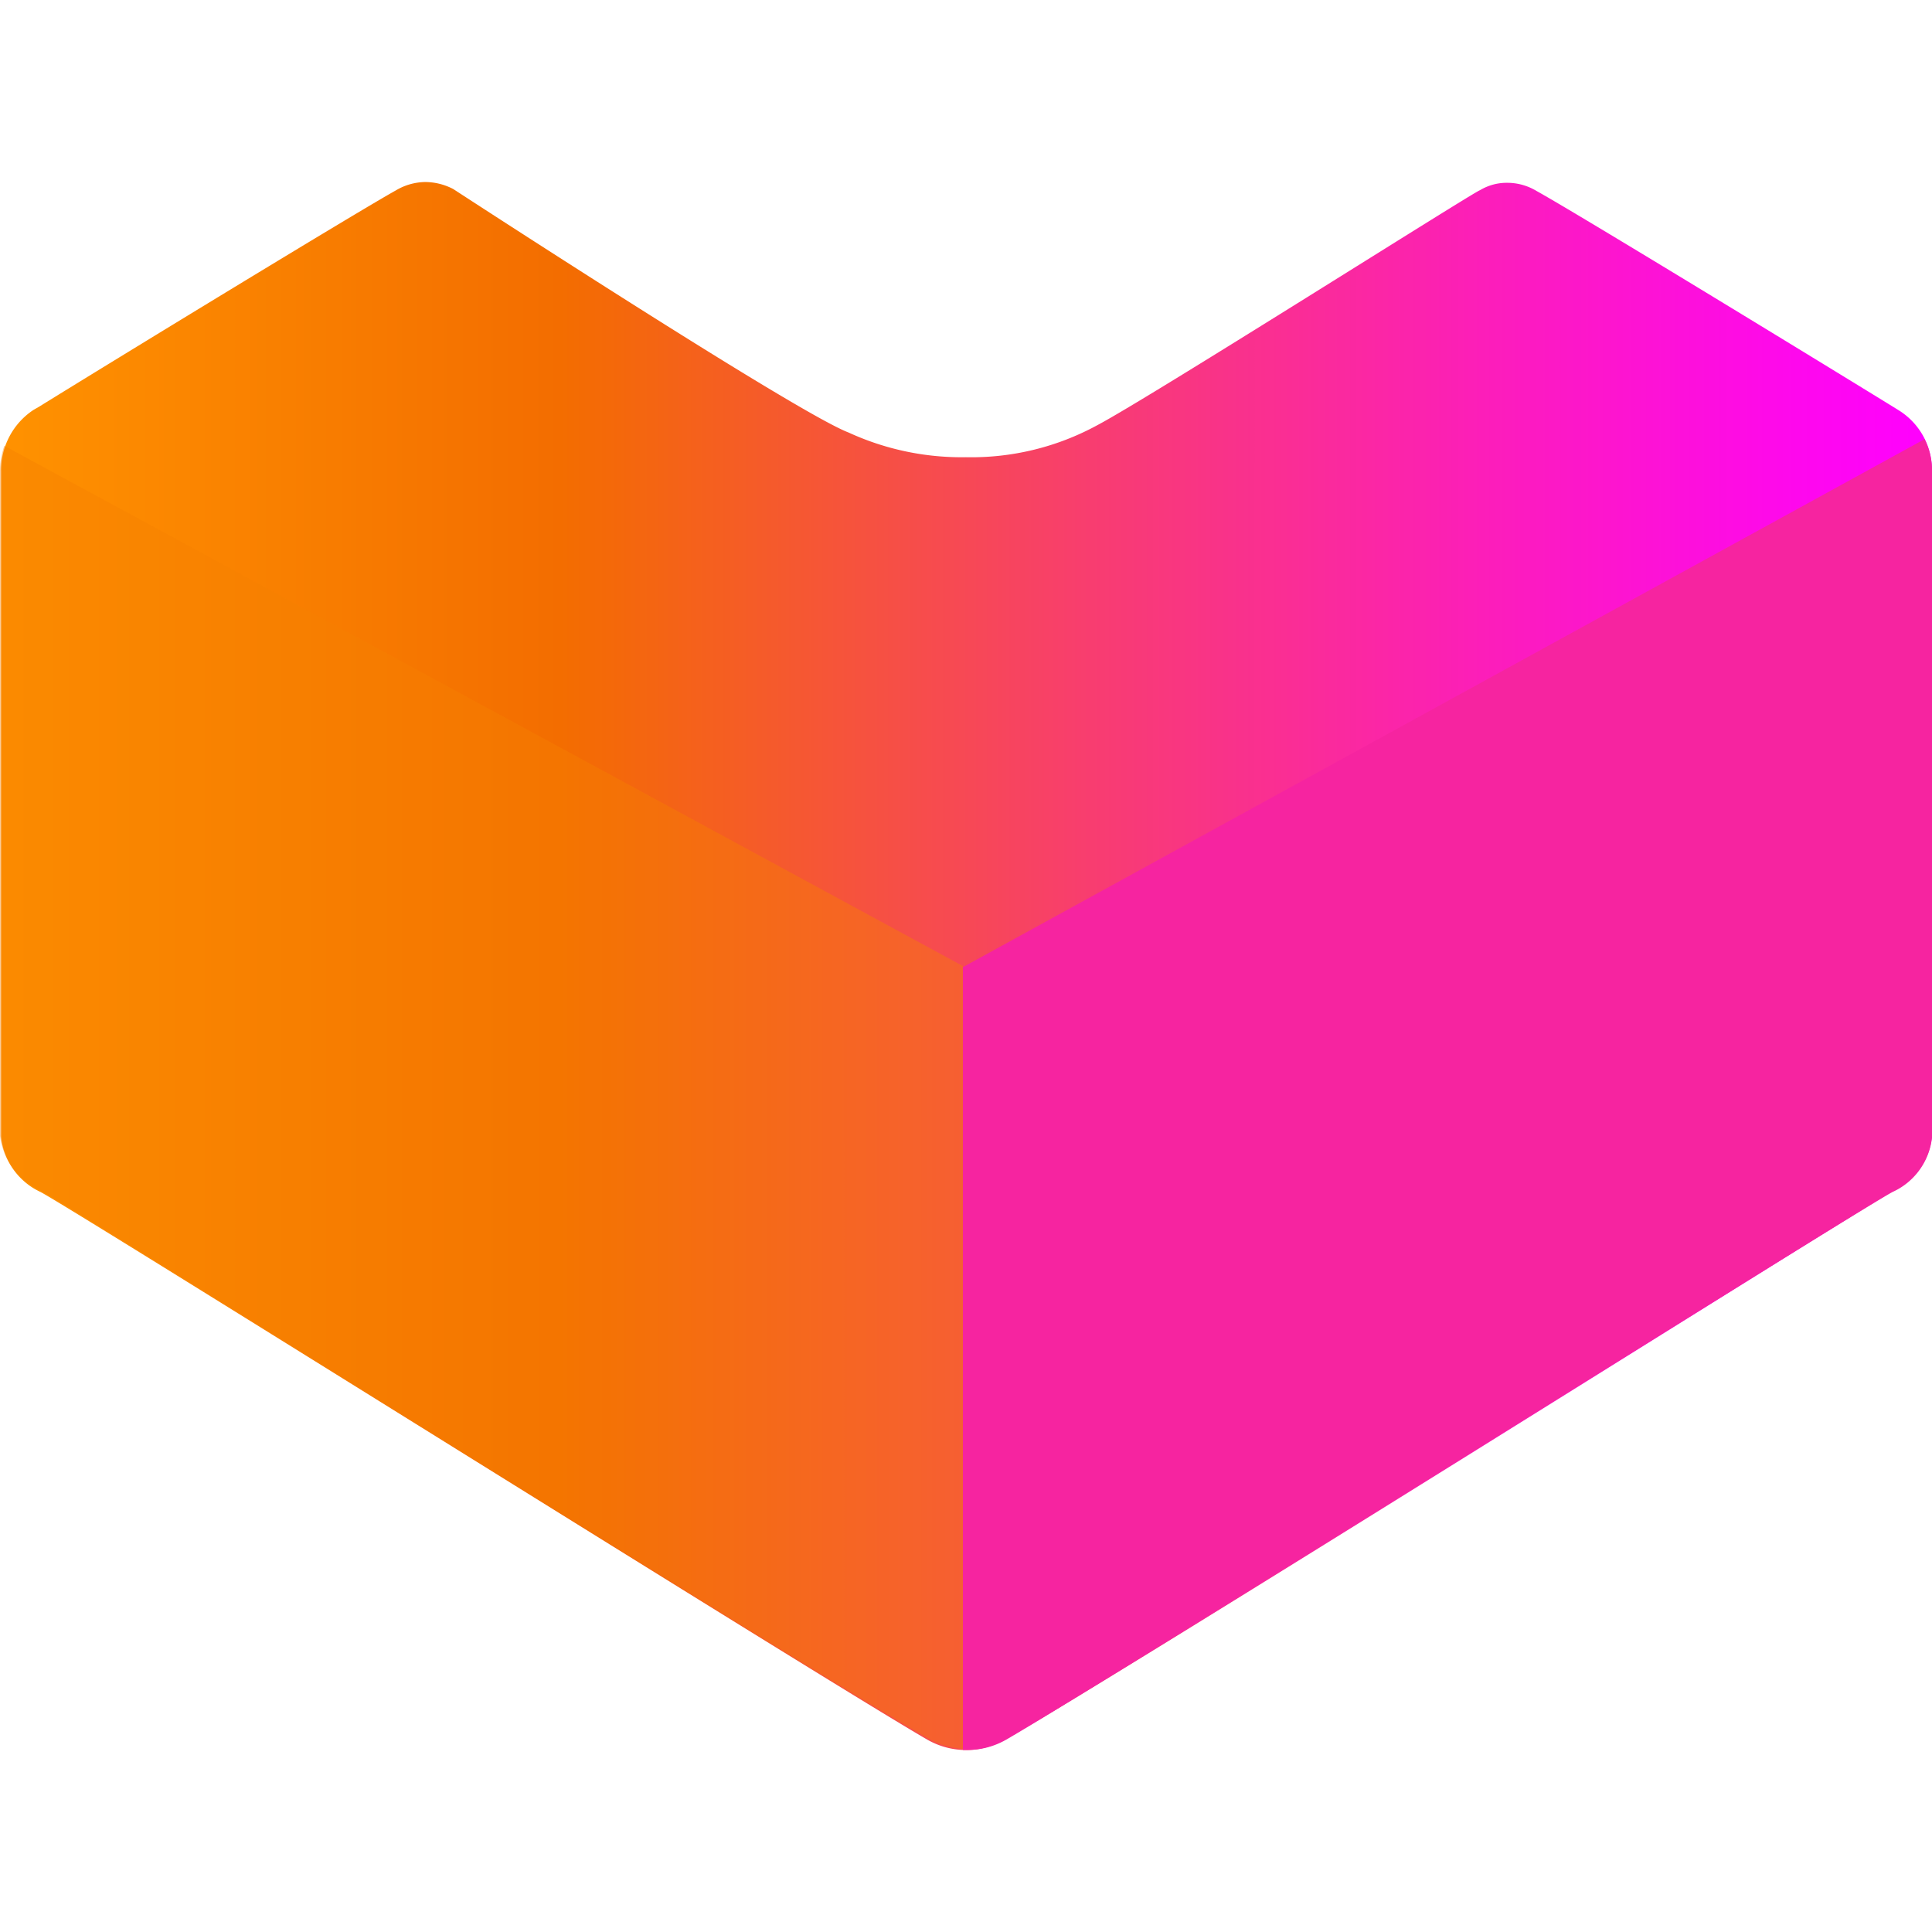 <svg xmlns="http://www.w3.org/2000/svg" width="34.029" height="34.029"><defs><linearGradient x1="0" y1="15.324" x2="30.69" y2="15.324" id="a" gradientTransform="scale(1.11 .901)" gradientUnits="userSpaceOnUse"><stop stop-color="#FF9200" offset="0%"/><stop stop-color="#F36D00" offset="29%"/><stop stop-color="#F4680B" offset="32%"/><stop stop-color="#F83C72" offset="57%"/><stop stop-color="#FC1CBE" offset="78%"/><stop stop-color="#FE08ED" offset="93%"/><stop stop-color="#F0F" offset="100%"/></linearGradient></defs><path d="M17.028 27.618a1.38 1.38 0 01-.69-.18C14.54 26.398 1.214 18.042.71 17.787a1.207 1.207 0 01-.69-.966V5.101a1.27 1.27 0 01.573-1.089l.096-.055C1.98 3.157 6.294.524 6.977.145c.156-.093.335-.143.517-.145.17.002.338.044.49.124 0 0 6.038 3.937 6.962 4.288a4.764 4.764 0 002.068.435 4.633 4.633 0 002.317-.566c.903-.475 6.673-4.136 6.735-4.136a.91.91 0 01.483-.131c.182 0 .36.05.517.145.786.434 6.136 3.709 6.363 3.853.376.227.605.636.6 1.076v11.72a1.193 1.193 0 01-.69.965c-.503.276-13.788 8.631-15.621 9.651a1.38 1.38 0 01-.69.194z" fill="url(#a)" transform="translate(0 3.206)"/><path d="M16.96 30.823h.068c.242.002.48-.06.69-.179 1.799-1.041 15.118-9.397 15.622-9.652.384-.176.647-.543.69-.965V8.307a1.256 1.256 0 00-.132-.572l-16.939 9.3z" fill="#f624a0" style="mix-blend-mode:multiply"/><path d="M0 20.007c.052.427.327.795.724.965.503.275 13.83 8.631 15.629 9.651.185.106.393.168.606.18V17.015L.076 7.852c-.049.14-.074.287-.076.435z" fill="#f58000" opacity=".41" style="mix-blend-mode:multiply"/></svg>